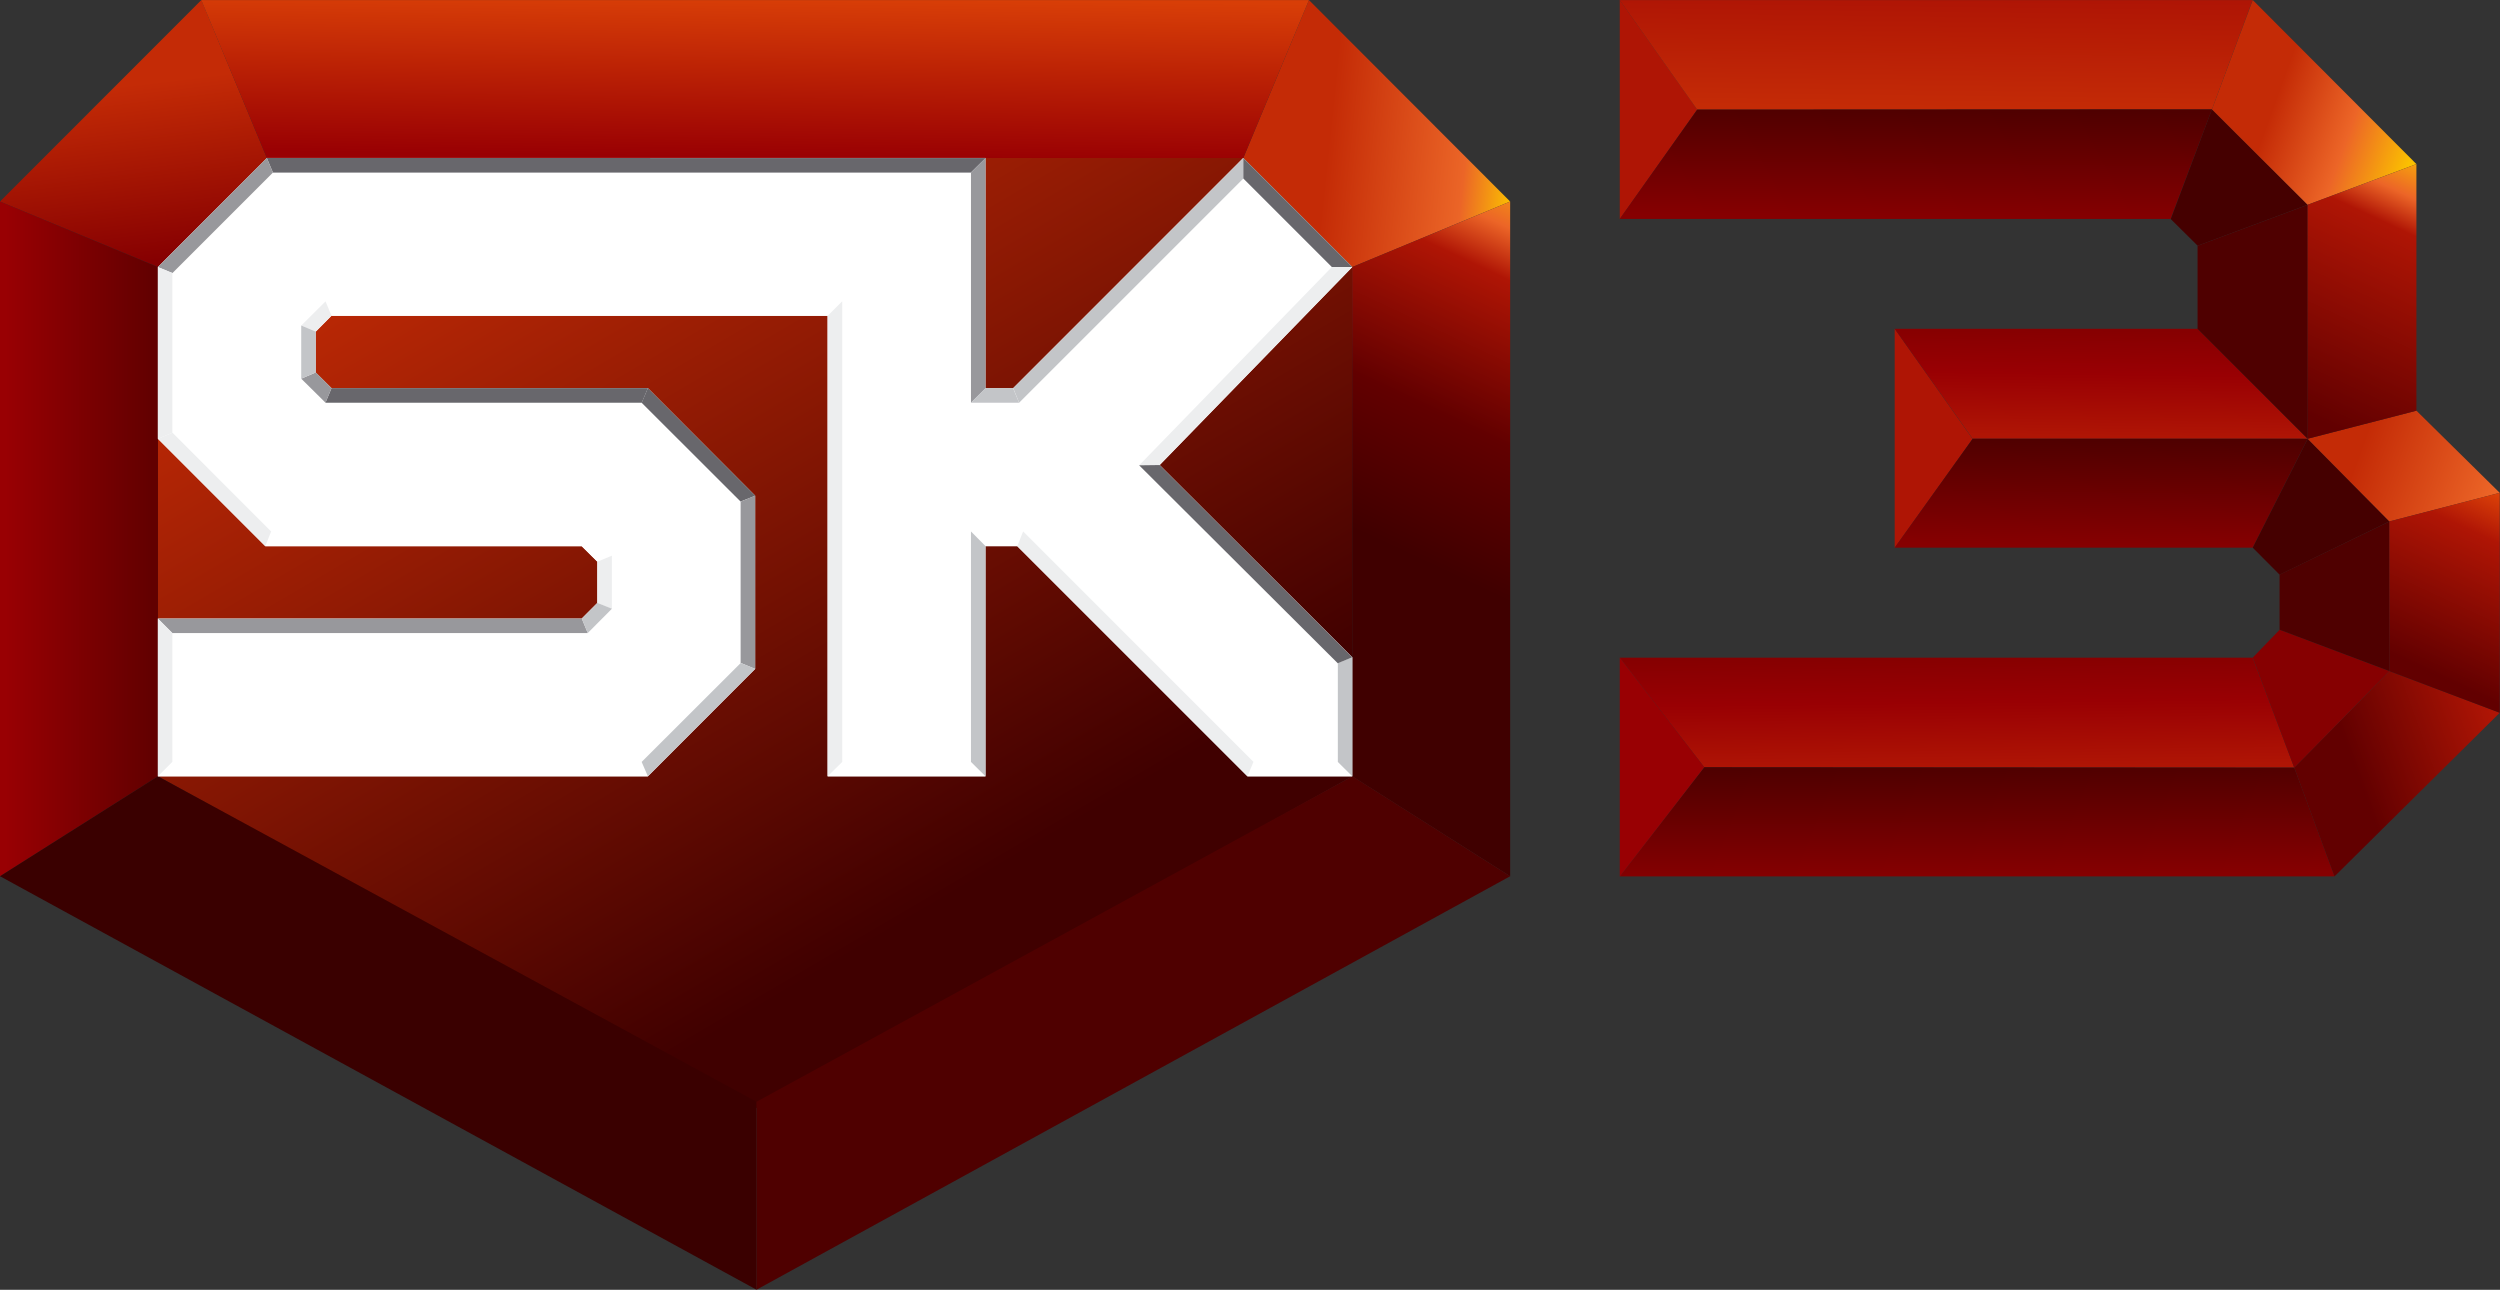 <?xml version="1.0" encoding="UTF-8" standalone="no"?>
<!-- Created with Inkscape (http://www.inkscape.org/) -->

<svg version="1.1" id="svg35214" xml:space="preserve" width="1040" height="536.559" viewBox="0 0 1040 536.559" xmlns="http://www.w3.org/2000/svg" xmlns:svg="http://www.w3.org/2000/svg"><rect x="0" y="0" width="1040" height="536.559" fill="#333333" stroke="none"/><defs id="defs35218"><linearGradient x1="0" y1="0" x2="1" y2="0" gradientUnits="userSpaceOnUse" gradientTransform="matrix(-86.399,149.647,149.647,86.399,176.777,665.685)" spreadMethod="pad" id="linearGradient87104"><stop style="stop-opacity:1;stop-color:#400000" offset="0" id="stop87100" /><stop style="stop-opacity:1;stop-color:#c42b06" offset="1" id="stop87102" /></linearGradient><linearGradient x1="0" y1="0" x2="1" y2="0" gradientUnits="userSpaceOnUse" gradientTransform="matrix(4.051,-33.932,-33.932,-4.051,24.578,825.525)" spreadMethod="pad" id="linearGradient87130"><stop style="stop-opacity:1;stop-color:#c42b06" offset="0" id="stop87126" /><stop style="stop-opacity:1;stop-color:#860001" offset="1" id="stop87128" /></linearGradient><linearGradient x1="0" y1="0" x2="1" y2="0" gradientUnits="userSpaceOnUse" gradientTransform="matrix(-50.249,5.282,5.282,50.249,292.177,813.251)" spreadMethod="pad" id="linearGradient87160"><stop style="stop-opacity:1;stop-color:#fbc100" offset="0" id="stop87152" /><stop style="stop-opacity:1;stop-color:#eb6527" offset="0.195" id="stop87154" /><stop style="stop-opacity:1;stop-color:#c42b06" offset="0.719" id="stop87156" /><stop style="stop-opacity:1;stop-color:#c42b06" offset="1" id="stop87158" /></linearGradient><linearGradient x1="0" y1="0" x2="1" y2="0" gradientUnits="userSpaceOnUse" gradientTransform="matrix(-28.355,0,0,28.355,29.351,738.151)" spreadMethod="pad" id="linearGradient87186"><stop style="stop-opacity:1;stop-color:#620000" offset="0" id="stop87182" /><stop style="stop-opacity:1;stop-color:#990003" offset="1" id="stop87184" /></linearGradient><linearGradient x1="0" y1="0" x2="1" y2="0" gradientUnits="userSpaceOnUse" gradientTransform="matrix(33.299,71.408,71.408,-33.299,273.602,733.919)" spreadMethod="pad" id="linearGradient87218"><stop style="stop-opacity:1;stop-color:#400000" offset="0" id="stop87208" /><stop style="stop-opacity:1;stop-color:#620000" offset="0.345" id="stop87210" /><stop style="stop-opacity:1;stop-color:#af1505" offset="0.712" id="stop87212" /><stop style="stop-opacity:1;stop-color:#ec6527" offset="0.828" id="stop87214" /><stop style="stop-opacity:1;stop-color:#fbc100" offset="1" id="stop87216" /></linearGradient><linearGradient x1="0" y1="0" x2="1" y2="0" gradientUnits="userSpaceOnUse" gradientTransform="matrix(0.38,30.777,30.777,-0.38,145.199,811.605)" spreadMethod="pad" id="linearGradient87244"><stop style="stop-opacity:1;stop-color:#990003" offset="0" id="stop87240" /><stop style="stop-opacity:1;stop-color:#d83e07" offset="1" id="stop87242" /></linearGradient><linearGradient x1="0" y1="0" x2="1" y2="0" gradientUnits="userSpaceOnUse" gradientTransform="matrix(0.259,20.972,20.972,-0.259,372.638,821.081)" spreadMethod="pad" id="linearGradient87418"><stop style="stop-opacity:1;stop-color:#c42b06" offset="0" id="stop87414" /><stop style="stop-opacity:1;stop-color:#af1505" offset="1" id="stop87416" /></linearGradient><linearGradient x1="0" y1="0" x2="1" y2="0" gradientUnits="userSpaceOnUse" gradientTransform="matrix(0.26,21.058,21.058,-0.26,368.712,799.943)" spreadMethod="pad" id="linearGradient87446"><stop style="stop-opacity:1;stop-color:#860001" offset="0" id="stop87440" /><stop style="stop-opacity:1;stop-color:#4f0000" offset="0.999" id="stop87442" /><stop style="stop-opacity:1;stop-color:#4f0000" offset="1" id="stop87444" /></linearGradient><linearGradient x1="0" y1="0" x2="1" y2="0" gradientUnits="userSpaceOnUse" gradientTransform="matrix(0.251,20.325,20.325,-0.251,404.404,757.984)" spreadMethod="pad" id="linearGradient87474"><stop style="stop-opacity:1;stop-color:#af1505" offset="0" id="stop87468" /><stop style="stop-opacity:1;stop-color:#990003" offset="0.587" id="stop87470" /><stop style="stop-opacity:1;stop-color:#860001" offset="1" id="stop87472" /></linearGradient><linearGradient x1="0" y1="0" x2="1" y2="0" gradientUnits="userSpaceOnUse" gradientTransform="matrix(0.254,20.542,20.542,-0.254,404.404,736.835)" spreadMethod="pad" id="linearGradient87502"><stop style="stop-opacity:1;stop-color:#860001" offset="0" id="stop87496" /><stop style="stop-opacity:1;stop-color:#4f0000" offset="0.999" id="stop87498" /><stop style="stop-opacity:1;stop-color:#4f0000" offset="1" id="stop87500" /></linearGradient><linearGradient x1="0" y1="0" x2="1" y2="0" gradientUnits="userSpaceOnUse" gradientTransform="matrix(-0.263,21.342,-21.342,-0.263,376.894,694.182)" spreadMethod="pad" id="linearGradient87530"><stop style="stop-opacity:1;stop-color:#af1505" offset="0" id="stop87524" /><stop style="stop-opacity:1;stop-color:#990003" offset="0.587" id="stop87526" /><stop style="stop-opacity:1;stop-color:#860001" offset="1" id="stop87528" /></linearGradient><linearGradient x1="0" y1="0" x2="1" y2="0" gradientUnits="userSpaceOnUse" gradientTransform="matrix(-0.26,21.093,-21.093,-0.26,380.785,673.185)" spreadMethod="pad" id="linearGradient87558"><stop style="stop-opacity:1;stop-color:#860001" offset="0" id="stop87552" /><stop style="stop-opacity:1;stop-color:#4f0000" offset="0.999" id="stop87554" /><stop style="stop-opacity:1;stop-color:#4f0000" offset="1" id="stop87556" /></linearGradient><linearGradient x1="0" y1="0" x2="1" y2="0" gradientUnits="userSpaceOnUse" gradientTransform="matrix(-35.048,12.698,12.698,35.048,465.596,814.944)" spreadMethod="pad" id="linearGradient87600"><stop style="stop-opacity:1;stop-color:#fbc100" offset="0" id="stop87592" /><stop style="stop-opacity:1;stop-color:#ec6527" offset="0.352" id="stop87594" /><stop style="stop-opacity:1;stop-color:#c42b06" offset="0.763" id="stop87596" /><stop style="stop-opacity:1;stop-color:#c42b06" offset="1" id="stop87598" /></linearGradient><linearGradient x1="0" y1="0" x2="1" y2="0" gradientUnits="userSpaceOnUse" gradientTransform="matrix(-33.06,11.978,11.978,33.06,479.669,746.051)" spreadMethod="pad" id="linearGradient87628"><stop style="stop-opacity:1;stop-color:#ec6527" offset="0" id="stop87622" /><stop style="stop-opacity:1;stop-color:#c42b06" offset="0.763" id="stop87624" /><stop style="stop-opacity:1;stop-color:#c42b06" offset="1" id="stop87626" /></linearGradient><linearGradient x1="0" y1="0" x2="1" y2="0" gradientUnits="userSpaceOnUse" gradientTransform="matrix(23.653,50.724,50.724,-23.653,444.446,761.946)" spreadMethod="pad" id="linearGradient87658"><stop style="stop-opacity:1;stop-color:#620000" offset="0" id="stop87650" /><stop style="stop-opacity:1;stop-color:#af1505" offset="0.712" id="stop87652" /><stop style="stop-opacity:1;stop-color:#ec6527" offset="0.828" id="stop87654" /><stop style="stop-opacity:1;stop-color:#fbc100" offset="1" id="stop87656" /></linearGradient><linearGradient x1="0" y1="0" x2="1" y2="0" gradientUnits="userSpaceOnUse" gradientTransform="matrix(-35.215,-12.758,12.758,-35.215,481.538,700.201)" spreadMethod="pad" id="linearGradient87690"><stop style="stop-opacity:1;stop-color:#af1505" offset="0" id="stop87684" /><stop style="stop-opacity:1;stop-color:#620000" offset="0.763" id="stop87686" /><stop style="stop-opacity:1;stop-color:#620000" offset="1" id="stop87688" /></linearGradient><linearGradient x1="0" y1="0" x2="1" y2="0" gradientUnits="userSpaceOnUse" gradientTransform="matrix(16.673,35.754,35.754,-16.673,464.973,713.757)" spreadMethod="pad" id="linearGradient87726"><stop style="stop-opacity:1;stop-color:#620000" offset="0" id="stop87720" /><stop style="stop-opacity:1;stop-color:#af1505" offset="0.712" id="stop87722" /><stop style="stop-opacity:1;stop-color:#e94f0a" offset="1" id="stop87724" /></linearGradient></defs><g id="g35220" transform="matrix(1.333,0,0,-1.333,-5.5557329e-4,1122.52)"><g id="g117130" transform="matrix(1.621,0,0,1.621,-2.5866184e-4,-522.619)"><path d="M 51.376,811.485 30.406,790.489 v -98.047 l 115.24,-63.863 114.689,63.863 v 98.047 l -20.971,20.996 z" style="fill:url(#linearGradient87104);stroke:none;stroke-width:25.025" id="path87106" /><path d="M 4.1668e-4,803.102 30.406,790.489 51.376,811.485 38.764,841.89 Z" style="fill:url(#linearGradient87130);stroke:none;stroke-width:25.025" id="path87132" /><path d="m 239.363,811.485 20.971,-20.996 30.405,12.613 -38.738,38.789 z" style="fill:url(#linearGradient87160);stroke:none;stroke-width:25.025" id="path87162" /><path d="M 4.1668e-4,673.198 30.406,692.442 v 98.047 L 4.1668e-4,803.102 Z" style="fill:url(#linearGradient87186);stroke:none;stroke-width:25.025" id="path87188" /><path d="m 260.334,790.489 v -98.047 l 30.405,-19.244 v 0 129.904 z" style="fill:url(#linearGradient87218);stroke:none;stroke-width:25.025" id="path87220" /><path d="m 38.764,841.89 v -0.05 L 51.376,811.485 H 239.363 l 12.638,30.405 z" style="fill:url(#linearGradient87244);stroke:none;stroke-width:25.025" id="path87246" /><path d="M 145.645,593.601 4.1668e-4,673.205 30.406,692.449 145.645,629.787 Z" style="fill:#3a0000;fill-opacity:1;fill-rule:nonzero;stroke:none;stroke-width:25.025" id="path87250" /><path d="m 145.645,593.601 145.094,79.604 -30.38,19.244 -114.714,-62.662 z" style="fill:#4f0000;fill-opacity:1;fill-rule:nonzero;stroke:none;stroke-width:25.025" id="path87254" /><path d="m 260.347,790.492 -20.996,20.996 -44.294,-44.319 h -5.33 v 44.319 H 51.389 L 30.393,790.492 V 757.434 L 51.089,736.738 H 111.999 l 3.003,-2.978 v -7.933 l -3.003,-3.003 H 30.393 v -30.38 h 94.344 l 20.646,20.671 v 33.358 l -20.646,20.696 H 63.826 l -3.053,3.028 v 7.858 l 3.053,3.053 h 95.495 v -88.663 h 30.405 v 44.294 h 6.131 l 44.294,-44.294 h 20.195 v 22.923 l -37.087,37.012 z" style="fill:white;fill-opacity:1;fill-rule:nonzero;stroke:none;stroke-width:25.025" id="path87258" /><path d="m 51.371,811.475 1.176,-2.803 H 186.906 l 2.853,2.803 z" style="fill:#68676c;fill-opacity:1;fill-rule:nonzero;stroke:none;stroke-width:25.025" id="path87262" /><path d="m 52.227,739.584 -1.176,-2.828 h 60.961 l 1.151,2.828 z" style="fill:white;fill-opacity:1;fill-rule:nonzero;stroke:none;stroke-width:25.025" id="path87266" /><path d="m 63.826,767.173 -1.176,-2.803 h 60.911 l 1.176,2.803 z" style="fill:#68676c;fill-opacity:1;fill-rule:nonzero;stroke:none;stroke-width:25.025" id="path87270" /><path d="m 62.678,783.885 1.151,-2.803 h 95.52 l 2.803,2.803 z" style="fill:white;fill-opacity:1;fill-rule:nonzero;stroke:none;stroke-width:25.025" id="path87274" /><path d="m 30.403,722.804 2.778,-2.778 h 79.979 l -1.151,2.778 z" style="fill:#98989c;fill-opacity:1;fill-rule:nonzero;stroke:none;stroke-width:25.025" id="path87278" /><path d="m 33.173,695.214 -2.778,-2.778 h 94.344 l -1.201,2.778 z" style="fill:white;fill-opacity:1;fill-rule:nonzero;stroke:none;stroke-width:25.025" id="path87282" /><path d="m 162.137,695.214 -2.803,-2.778 h 30.405 l -2.803,2.778 z" style="fill:white;fill-opacity:1;fill-rule:nonzero;stroke:none;stroke-width:25.025" id="path87286" /><path d="m 186.934,739.584 2.803,-2.828 h 6.106 l 1.151,2.828 z" style="fill:white;fill-opacity:1;fill-rule:nonzero;stroke:none;stroke-width:25.025" id="path87290" /><path d="m 241.303,695.214 -1.151,-2.778 h 20.195 l -2.753,2.778 z" style="fill:white;fill-opacity:1;fill-rule:nonzero;stroke:none;stroke-width:25.025" id="path87294" /><path d="m 30.403,790.484 2.803,-1.151 19.344,19.344 -1.176,2.803 z" style="fill:#98989c;fill-opacity:1;fill-rule:nonzero;stroke:none;stroke-width:25.025" id="path87298" /><path d="m 30.403,757.421 20.671,-20.671 1.126,2.828 -18.994,19.019 z" style="fill:#edeeef;fill-opacity:1;fill-rule:nonzero;stroke:none;stroke-width:25.025" id="path87302" /><path d="m 112.002,736.746 3.003,-2.978 2.803,1.151 -4.655,4.655 z" style="fill:white;fill-opacity:1;fill-rule:nonzero;stroke:none;stroke-width:25.025" id="path87306" /><path d="m 57.993,768.998 4.68,-4.63 1.151,2.803 -3.028,3.028 z" style="fill:#98989c;fill-opacity:1;fill-rule:nonzero;stroke:none;stroke-width:25.025" id="path87310" /><path d="m 57.993,779.223 2.803,-1.176 3.028,3.078 -1.151,2.753 z" style="fill:#edeeef;fill-opacity:1;fill-rule:nonzero;stroke:none;stroke-width:25.025" id="path87314" /><path d="m 123.533,764.358 19.044,-19.019 2.828,1.126 -20.671,20.721 z" style="fill:#68676c;fill-opacity:1;fill-rule:nonzero;stroke:none;stroke-width:25.025" id="path87318" /><path d="m 30.403,757.421 2.778,1.151 v 30.756 l -2.778,1.151 z" style="fill:#edeeef;fill-opacity:1;fill-rule:nonzero;stroke:none;stroke-width:25.025" id="path87322" /><path d="m 57.993,768.998 2.803,1.201 v 7.858 l -2.803,1.176 z" style="fill:#c3c5c8;fill-opacity:1;fill-rule:nonzero;stroke:none;stroke-width:25.025" id="path87326" /><path d="m 114.997,733.75 v -7.933 l 2.803,-1.151 v 10.26 z" style="fill:#edeeef;fill-opacity:1;fill-rule:nonzero;stroke:none;stroke-width:25.025" id="path87330" /><path d="m 142.587,745.327 v -31.056 l 2.803,-1.151 v 33.358 z" style="fill:#98989c;fill-opacity:1;fill-rule:nonzero;stroke:none;stroke-width:25.025" id="path87334" /><path d="m 159.344,781.092 v -88.638 l 2.803,2.753 v 88.688 z" style="fill:#edeeef;fill-opacity:1;fill-rule:nonzero;stroke:none;stroke-width:25.025" id="path87338" /><path d="m 186.934,695.214 2.803,-2.778 v 44.319 l -2.803,2.828 z" style="fill:#c3c5c8;fill-opacity:1;fill-rule:nonzero;stroke:none;stroke-width:25.025" id="path87342" /><path d="m 186.934,808.682 v -44.319 l 2.803,2.778 v 44.344 z" style="fill:#98989c;fill-opacity:1;fill-rule:nonzero;stroke:none;stroke-width:25.025" id="path87346" /><path d="m 257.564,714.223 v -19.019 l 2.778,-2.753 v 22.923 z" style="fill:#c3c5c8;fill-opacity:1;fill-rule:nonzero;stroke:none;stroke-width:25.025" id="path87350" /><path d="m 195.85,736.741 44.319,-44.294 1.151,2.778 -44.344,44.369 z" style="fill:#edeeef;fill-opacity:1;fill-rule:nonzero;stroke:none;stroke-width:25.025" id="path87354" /><path d="m 219.311,752.319 3.954,0.05 37.062,38.113 h -3.929 z" style="fill:#edeeef;fill-opacity:1;fill-rule:nonzero;stroke:none;stroke-width:25.025" id="path87358" /><path d="m 195.059,767.178 1.151,-2.803 43.143,43.143 v 3.954 z" style="fill:#c3c5c8;fill-opacity:1;fill-rule:nonzero;stroke:none;stroke-width:25.025" id="path87362" /><path d="m 219.311,752.319 38.238,-38.113 2.778,1.151 -37.062,37.012 z" style="fill:#68676c;fill-opacity:1;fill-rule:nonzero;stroke:none;stroke-width:25.025" id="path87366" /><path d="m 239.366,807.534 17.042,-17.042 h 3.929 l -20.971,20.971 z" style="fill:#68676c;fill-opacity:1;fill-rule:nonzero;stroke:none;stroke-width:25.025" id="path87370" /><path d="m 30.403,692.444 2.778,2.778 v 24.8 l -2.778,2.778 z" style="fill:#edeeef;fill-opacity:1;fill-rule:nonzero;stroke:none;stroke-width:25.025" id="path87374" /><path d="m 112.002,722.804 1.151,-2.778 4.655,4.68 -2.803,1.126 z" style="fill:#c3c5c8;fill-opacity:1;fill-rule:nonzero;stroke:none;stroke-width:25.025" id="path87378" /><path d="m 123.533,695.214 1.201,-2.778 20.671,20.696 -2.803,1.126 z" style="fill:#c3c5c8;fill-opacity:1;fill-rule:nonzero;stroke:none;stroke-width:25.025" id="path87382" /><path d="m 189.726,767.173 -2.803,-2.803 h 9.284 l -1.176,2.803 z" style="fill:#c3c5c8;fill-opacity:1;fill-rule:nonzero;stroke:none;stroke-width:25.025" id="path87386" /><path d="m 311.843,841.88 v -42.142 l 14.915,21.071 z" style="fill:#af1505;fill-opacity:1;fill-rule:nonzero;stroke:none;stroke-width:25.025" id="path87390" /><path d="m 364.77,736.453 14.99,20.946 -14.99,21.196 z" style="fill:#af1505;fill-opacity:1;fill-rule:nonzero;stroke:none;stroke-width:25.025" id="path87394" /><path d="m 311.835,841.89 v -0.025 l 14.915,-21.071 99.098,0.05 7.833,21.046 z" style="fill:url(#linearGradient87418);stroke:none;stroke-width:25.025" id="path87420" /><path d="m 425.698,820.844 -98.948,-0.05 -14.915,-21.046 h 106.055 l 7.958,21.096 z" style="fill:url(#linearGradient87446);stroke:none;stroke-width:25.025" id="path87448" /><path d="m 364.788,778.602 v -0.025 l 14.99,-21.146 h 64.489 v 0 l -21.171,21.171 z" style="fill:url(#linearGradient87474);stroke:none;stroke-width:25.025" id="path87476" /><path d="m 379.778,757.431 -15.015,-20.971 h 0.2 68.718 l 10.586,20.946 h -0.025 l -1.527,0.025 z" style="fill:url(#linearGradient87502);stroke:none;stroke-width:25.025" id="path87504" /><path d="m 312.035,715.289 h -0.2 l 16.266,-21.096 113.588,-0.075 -8.008,21.171 z" style="fill:url(#linearGradient87530);stroke:none;stroke-width:25.025" id="path87532" /><path d="m 311.835,673.173 v 0 h 137.462 0.15 l -7.758,20.946 -113.588,0.075 z" style="fill:url(#linearGradient87558);stroke:none;stroke-width:25.025" id="path87560" /><path d="m 425.849,820.847 18.418,-18.368 -21.171,-7.883 -5.18,5.13 z" style="fill:#450000;fill-opacity:1;fill-rule:nonzero;stroke:none;stroke-width:25.025" id="path87564" /><path d="m 444.282,757.409 15.716,-15.891 -21.121,-10.26 -5.18,5.205 z" style="fill:#450000;fill-opacity:1;fill-rule:nonzero;stroke:none;stroke-width:25.025" id="path87568" /><path d="m 423.081,794.583 v -15.991 l 21.196,-21.171 v 45.045 z" style="fill:#4f0000;fill-opacity:1;fill-rule:nonzero;stroke:none;stroke-width:25.025" id="path87572" /><path d="m 425.849,820.844 18.418,-18.368 20.946,7.833 -31.506,31.581 z" style="fill:url(#linearGradient87600);stroke:none;stroke-width:25.025" id="path87602" /><path d="m 444.267,757.431 15.741,-15.916 21.246,5.505 -16.041,15.816 z" style="fill:url(#linearGradient87628);stroke:none;stroke-width:25.025" id="path87630" /><path d="m 444.267,802.476 v -45.045 l 20.946,5.405 v 47.447 0.025 z" style="fill:url(#linearGradient87658);stroke:none;stroke-width:25.025" id="path87660" /><path d="m 311.843,673.165 16.266,21.046 -16.266,21.071 z" style="fill:#990003;fill-opacity:1;fill-rule:nonzero;stroke:none;stroke-width:25.025" id="path87664" /><path d="m 441.689,694.118 7.758,-20.946 31.807,31.506 -21.246,8.008 z" style="fill:url(#linearGradient87690);stroke:none;stroke-width:25.025" id="path87692" /><path d="m 441.684,694.106 18.318,18.593 -21.121,7.958 -5.18,-5.355 z" style="fill:#860001;fill-opacity:1;fill-rule:nonzero;stroke:none;stroke-width:25.025" id="path87696" /><path d="m 438.869,731.273 v -10.611 l 21.146,-7.958 v 28.804 z" style="fill:#4f0000;fill-opacity:1;fill-rule:nonzero;stroke:none;stroke-width:25.025" id="path87700" /><path d="m 481.229,747.021 -21.221,-5.505 v -28.829 l 21.221,-8.008 0.025,0.025 v 0 42.317 z" style="fill:url(#linearGradient87726);stroke:none;stroke-width:25.025" id="path87728" /></g></g></svg>
